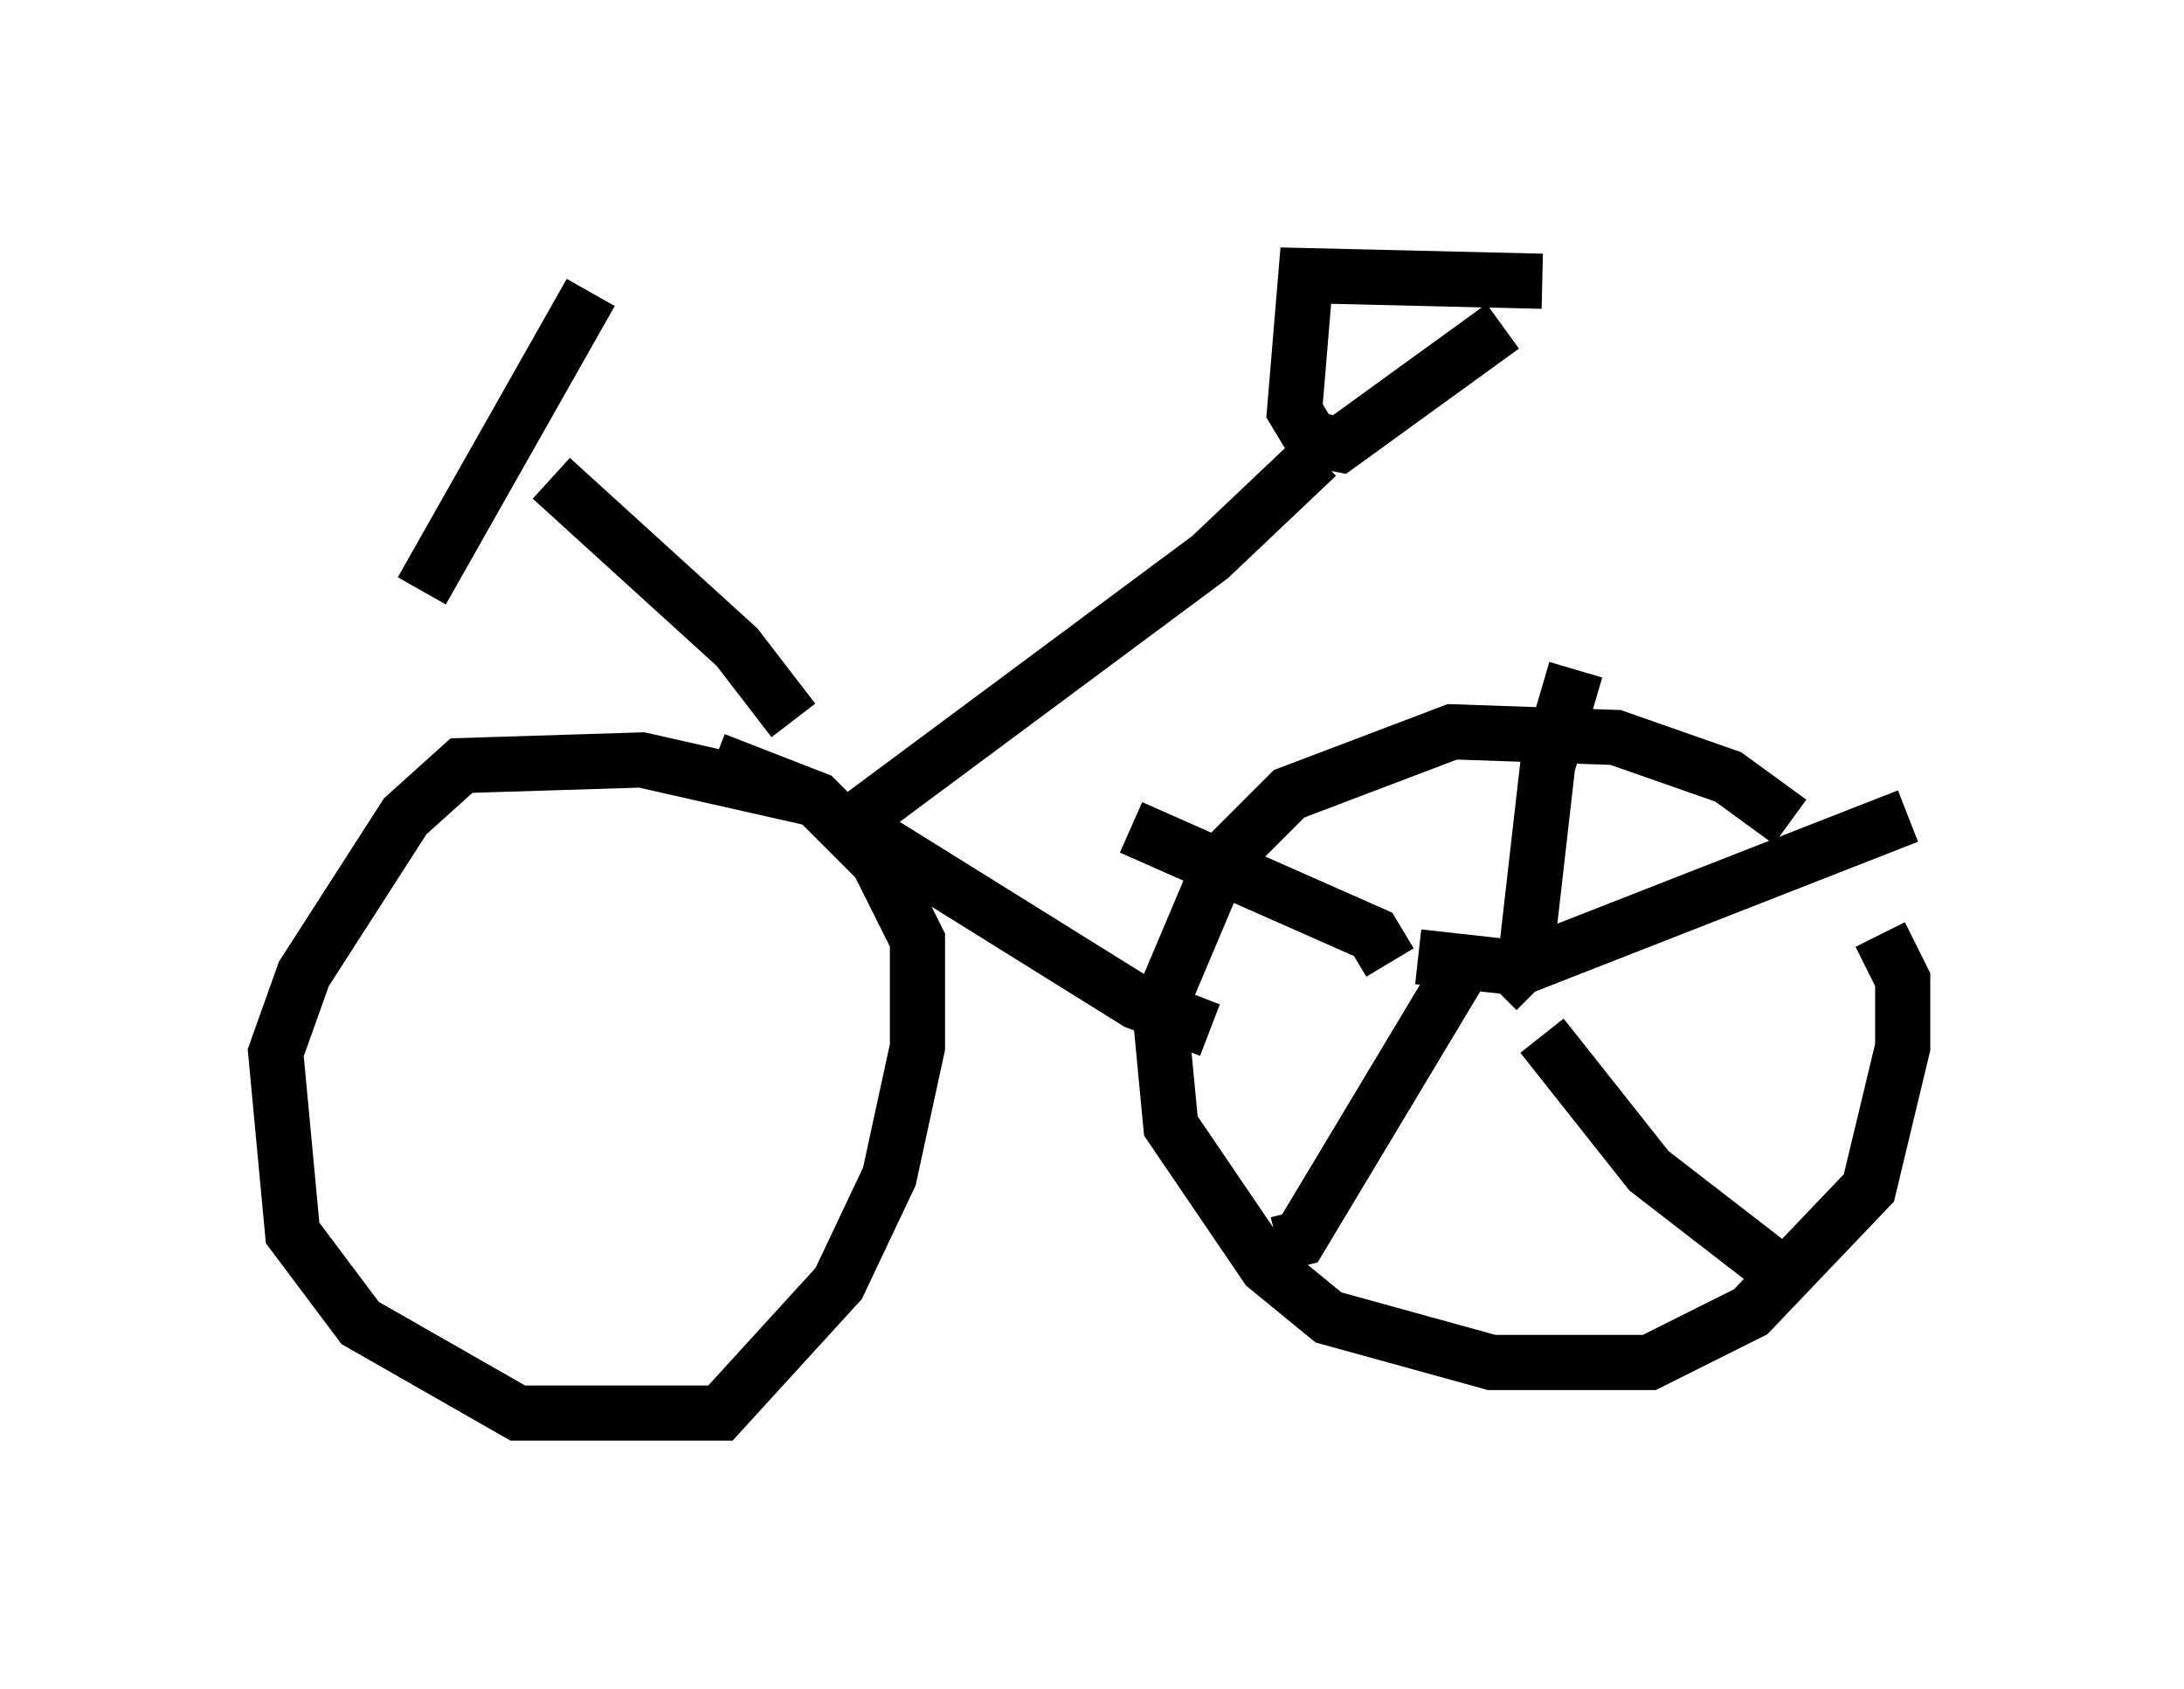 <?xml version="1.0" encoding="utf-8" ?>
<svg baseProfile="full" height="30.621" version="1.1" width="39.604" xmlns="http://www.w3.org/2000/svg" xmlns:ev="http://www.w3.org/2001/xml-events" xmlns:xlink="http://www.w3.org/1999/xlink"><defs /><rect fill="white" height="30.621" width="39.604" x="0" y="0" /><path d="M32.665, 15.515 m-0.204, -0.613 l-1.123, -0.817 -2.042, -0.715 l-2.96, -0.102 -2.96, 1.123 l-1.225, 1.225 -1.123, 2.654 l0.204, 2.144 1.735, 2.552 l1.123, 0.919 2.96, 0.817 l2.858, 0.0 1.838, -0.919 l2.144, -2.246 0.613, -2.552 l0.0, -1.225 -0.408, -0.817 m-19.294, -2.45 l-3.165, -0.715 -3.267, 0.102 l-1.021, 0.919 -1.838, 2.858 l-0.51, 1.429 0.306, 3.267 l1.225, 1.633 2.858, 1.633 l3.675, 0.0 2.144, -2.348 l0.919, -1.94 0.51, -2.348 l0.0, -1.94 -0.715, -1.429 l-1.123, -1.123 -1.838, -0.715 m15.006, -8.677 l-4.288, -0.102 -0.204, 2.45 l0.306, 0.51 0.51, 0.102 l2.96, -2.144 m-3.369, 2.348 l-1.94, 1.838 -6.738, 5.002 m0.0, -0.306 l5.41, 3.369 1.327, 0.51 m-7.554, -5.615 l-1.021, -1.327 -3.369, -3.063 m0.715, -3.369 l-3.063, 5.41 m19.498, 7.248 l0.51, -0.51 0.408, -3.573 l0.51, -1.735 m-3.369, 5.308 l-0.306, -0.51 -4.39, -1.94 m6.125, 2.348 l-3.063, 5.104 -0.408, 0.102 m4.798, -3.777 l1.94, 2.45 2.246, 1.735 m-6.431, -5.615 l1.838, 0.204 7.044, -2.756 " fill="none" stroke="black" stroke-width="1" /></svg>